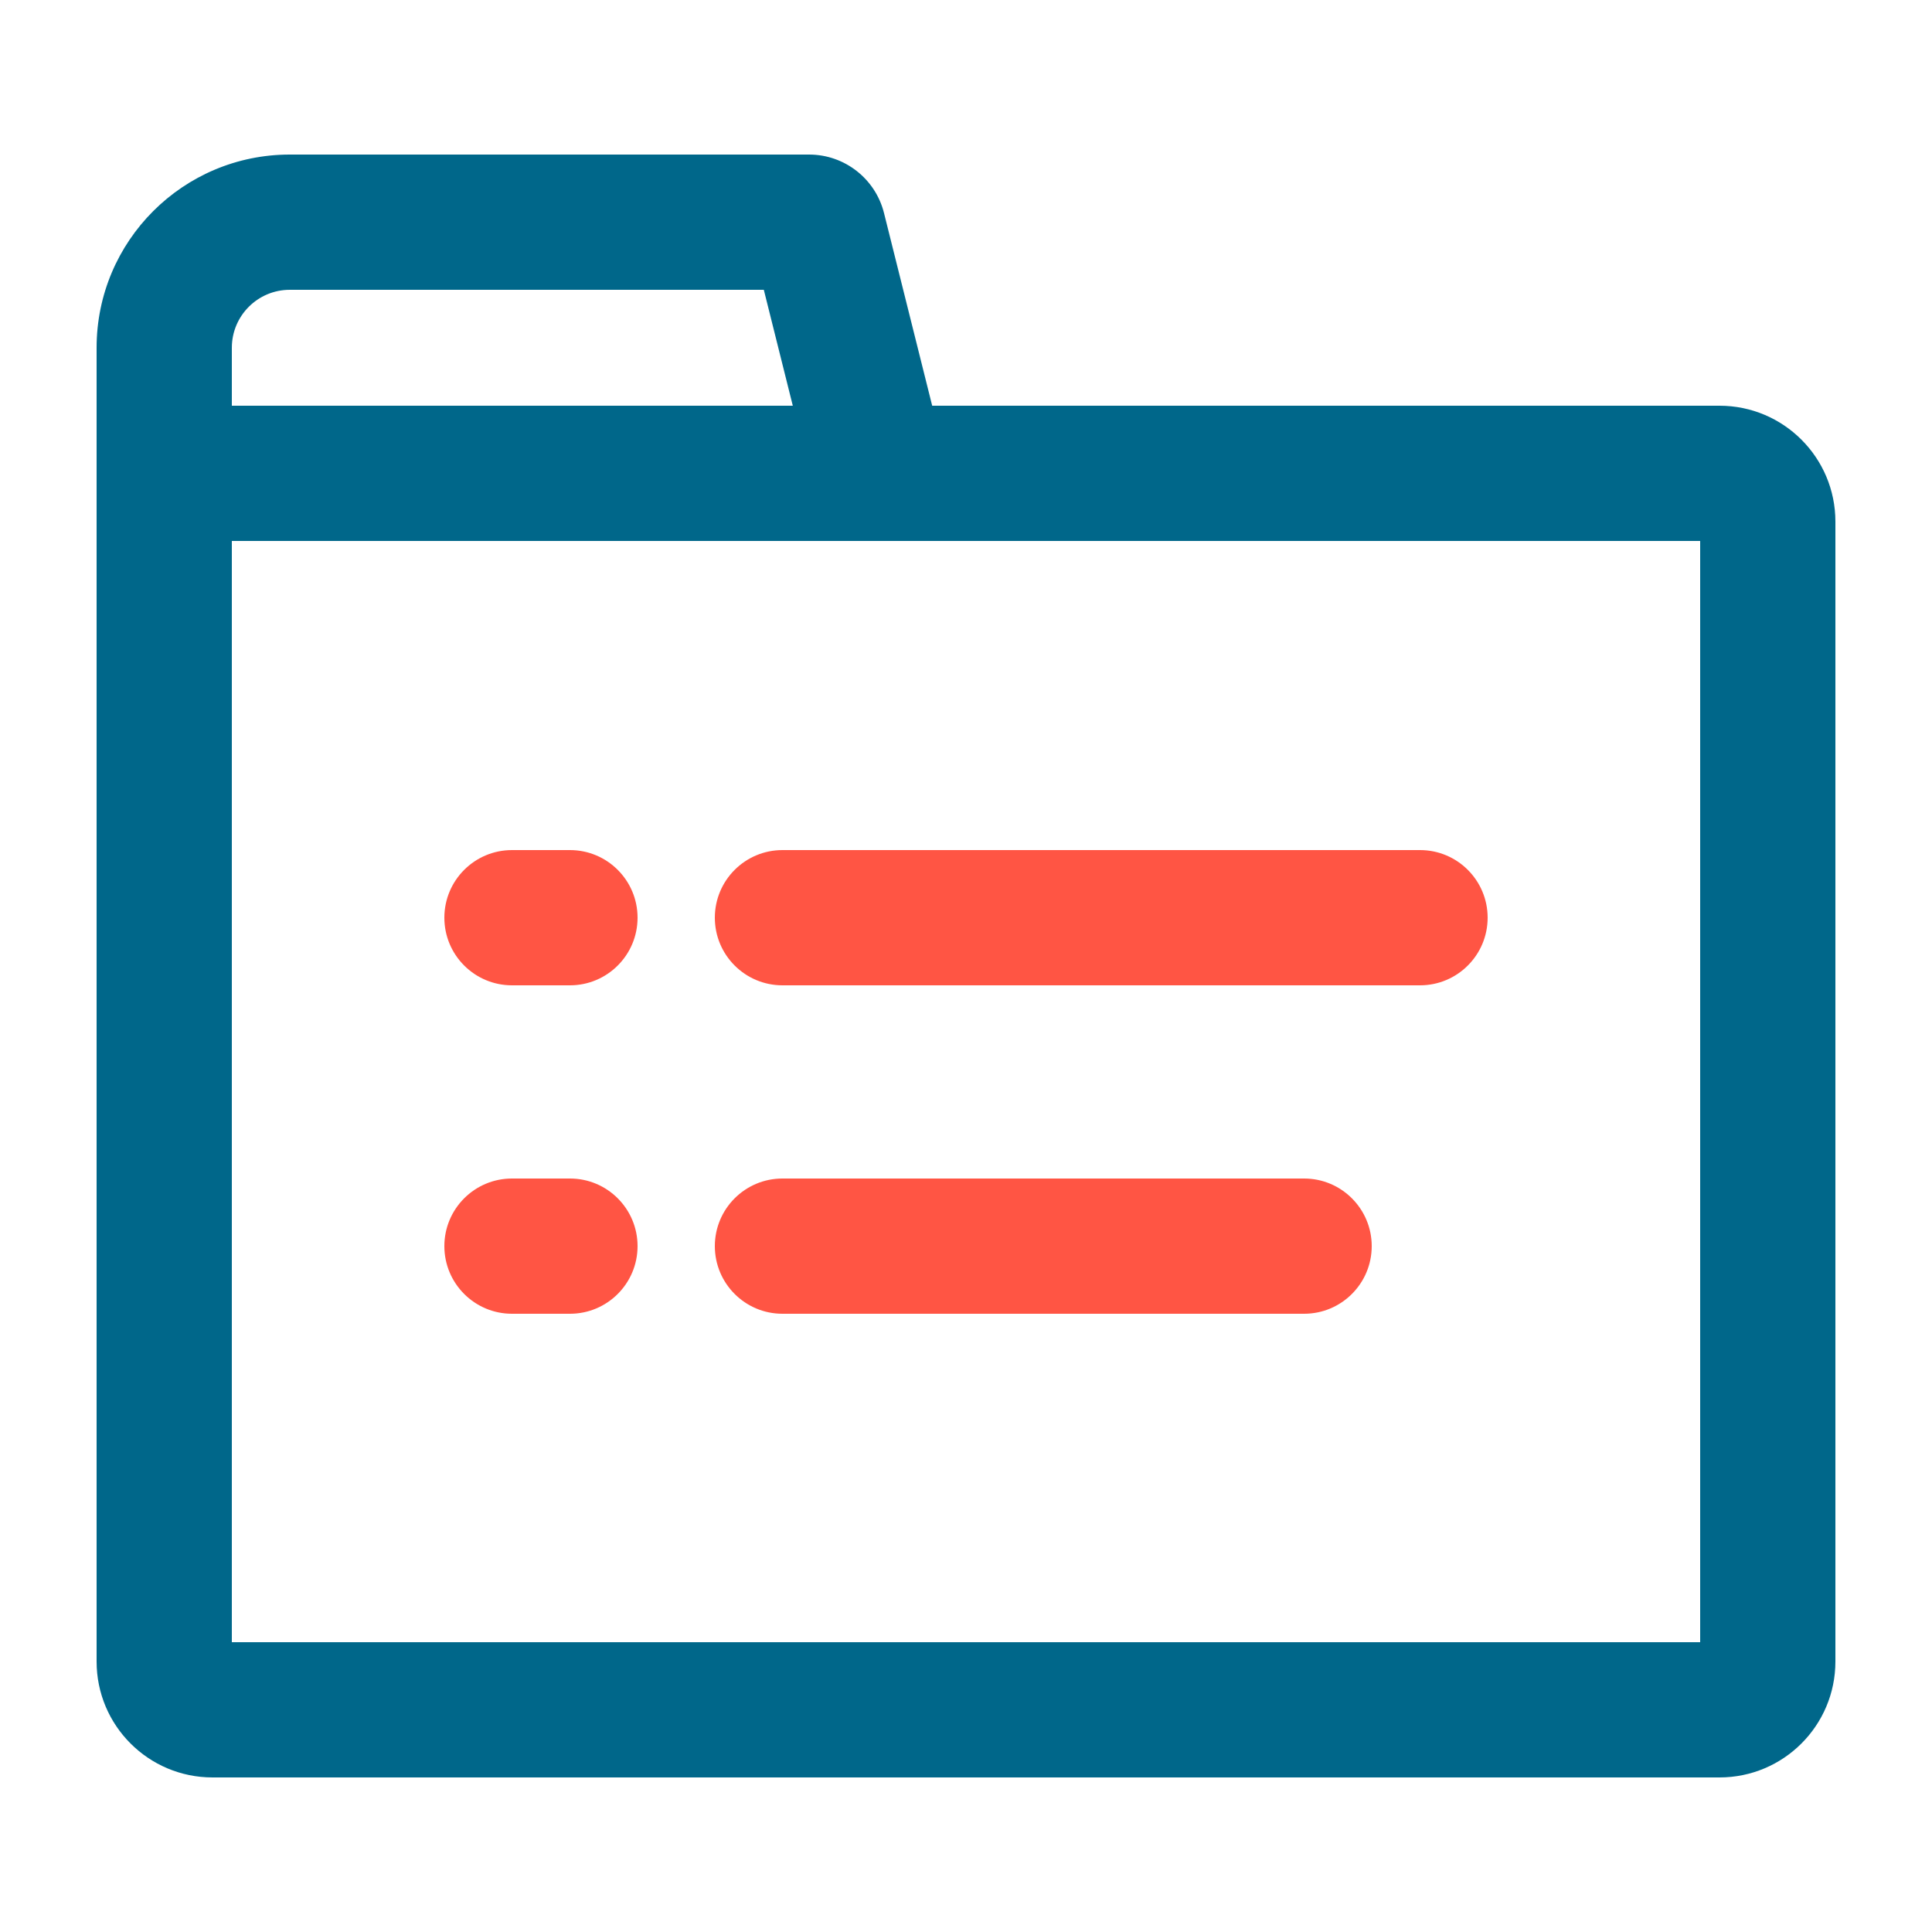<?xml version="1.0" encoding="UTF-8"?>
<svg width="100px" height="100px" viewBox="0 0 100 100" version="1.1" xmlns="http://www.w3.org/2000/svg" xmlns:xlink="http://www.w3.org/1999/xlink">
    <!-- Generator: Sketch 52 (66869) - http://www.bohemiancoding.com/sketch -->
    <title>项目级 </title>
    <desc>Created with Sketch.</desc>
    <g id="组件" stroke="none" stroke-width="1" fill="none" fill-rule="evenodd">
        <g id="项目级-" fill-rule="nonzero">
            <path d="M12,21 L41.035,21 L39.535,15 L15,15 C13.343,15 12,16.343 12,18 L12,21 Z M48.25,21 L89,21 C92.314,21 95,23.686 95,27 L95,86 C95,89.314 92.314,92 89,92 L11,92 C7.686,92 5,89.314 5,86 L5,18 C5,12.477 9.477,8 15,8 L41.877,8 C43.712,8 45.312,9.249 45.757,11.03 L48.25,21 Z M12,28 L12,85 L88,85 L88,28 L12,28 Z" id="形状" fill="#00678A"></path>
            <path d="M40.5,44 L73.5,44 C75.433,44 77,45.567 77,47.5 C77,49.433 75.433,51 73.5,51 L40.5,51 C38.567,51 37,49.433 37,47.5 C37,45.567 38.567,44 40.5,44 Z M26.5,44 L29.5,44 C31.433,44 33,45.567 33,47.5 C33,49.433 31.433,51 29.5,51 L26.5,51 C24.567,51 23,49.433 23,47.5 C23,45.567 24.567,44 26.5,44 Z M26.5,61 L29.5,61 C31.433,61 33,62.567 33,64.5 C33,66.433 31.433,68 29.5,68 L26.5,68 C24.567,68 23,66.433 23,64.5 C23,62.567 24.567,61 26.5,61 Z M40.5,61 L67.5,61 C69.433,61 71,62.567 71,64.5 C71,66.433 69.433,68 67.5,68 L40.5,68 C38.567,68 37,66.433 37,64.5 C37,62.567 38.567,61 40.5,61 Z" id="合并形状" fill="#FF5544"></path>
        </g>
        <g id="页面">
            <g></g>
        </g>
    </g>
</svg>